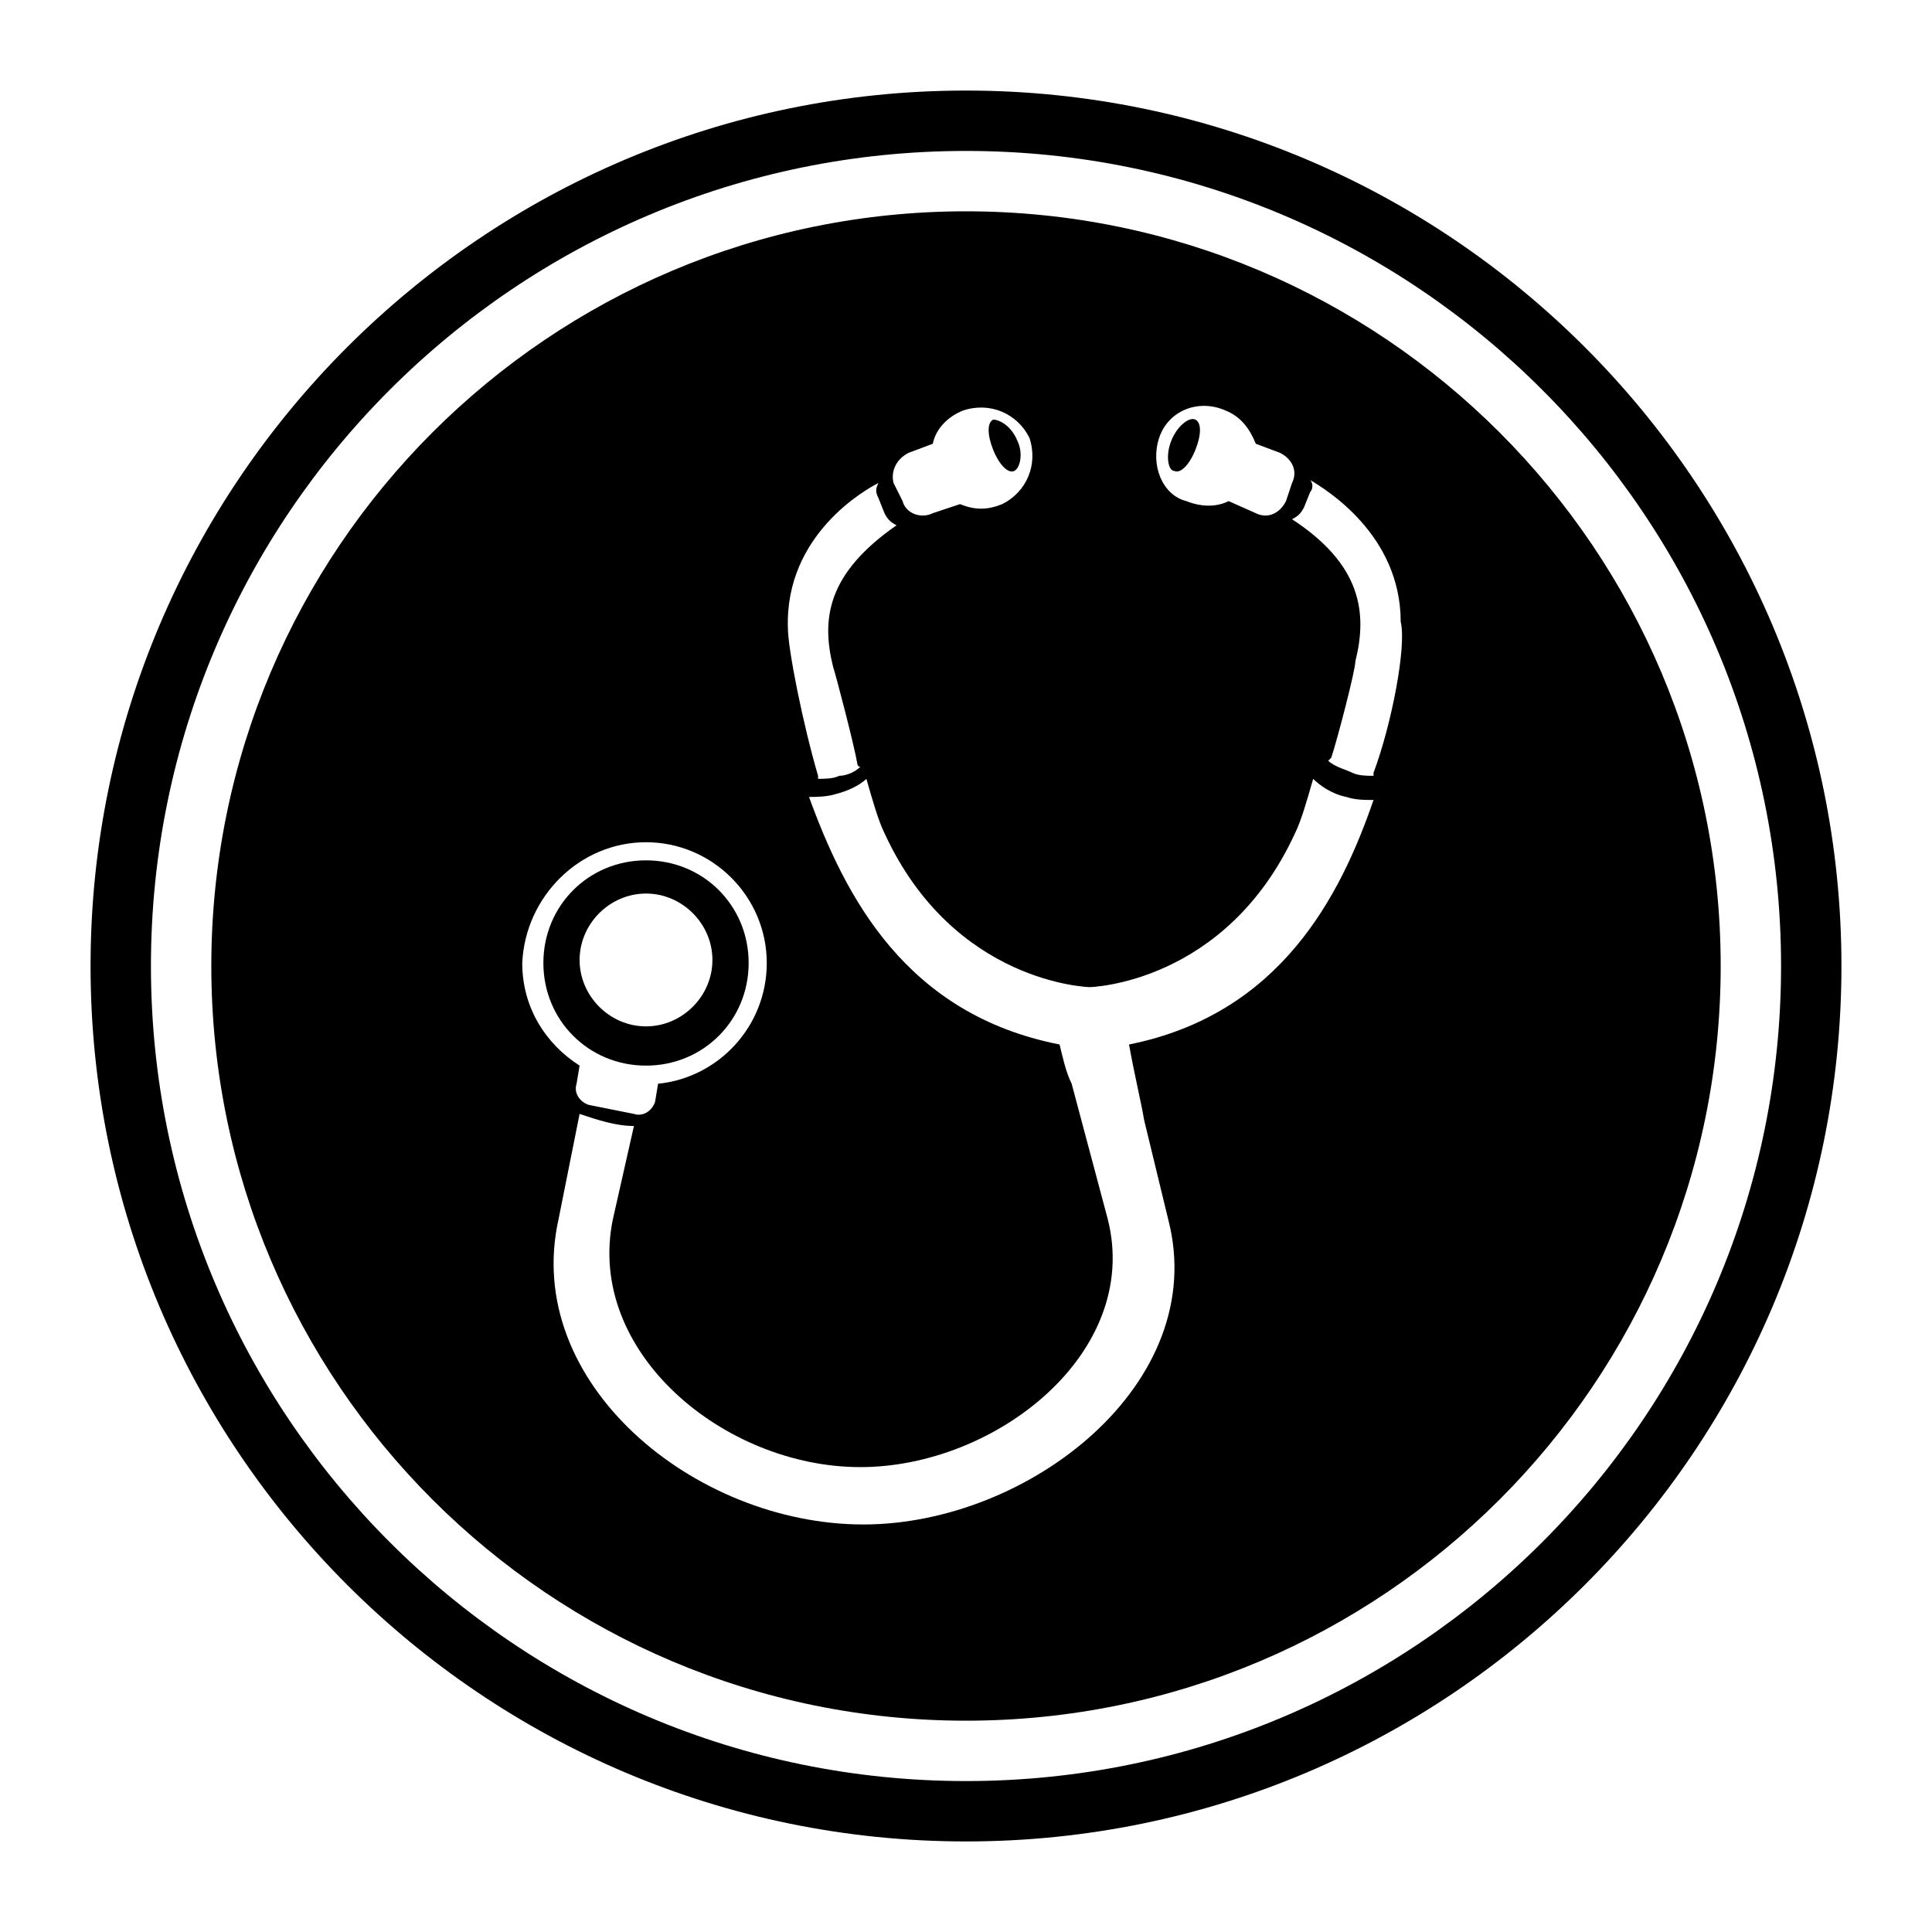 <?xml version="1.0" encoding="utf-8"?>
<!-- Generator: Adobe Illustrator 19.2.0, SVG Export Plug-In . SVG Version: 6.00 Build 0)  -->
<svg version="1.1" id="Layer_1" xmlns="http://www.w3.org/2000/svg" xmlns:xlink="http://www.w3.org/1999/xlink" x="0px" y="0px"
	 viewBox="0 0 64 64" style="enable-background:new 0 0 64 64;" xml:space="preserve">
<style type="text/css">
	.st0{fill:none;enable-background:new    ;}
	.st1{fill:none;}
	.st2{fill:#FFFFFF;}
</style>
<g id="Ellipse_1_copy_3">
	<path d="M32,61C16,61,3,48,3,32C3,16,16,3,32,3c16,0,29,13,29,29C61,48,48,61,32,61z M32,5C17.1,5,5,17.1,5,32s12.1,27,27,27
		s27-12.1,27-27S46.9,5,32,5z"/>
</g>
<path d="M21.4,35.3c1.9,0,3.4-1.5,3.4-3.4s-1.5-3.4-3.4-3.4c-1.9,0-3.4,1.5-3.4,3.4S19.5,35.3,21.4,35.3z M21.4,29.6
	c1.2,0,2.2,1,2.2,2.2c0,1.2-1,2.2-2.2,2.2c-1.2,0-2.2-1-2.2-2.2C19.2,30.6,20.2,29.6,21.4,29.6z"/>
<path d="M33.6,15.6c0.2-0.1,0.3-0.6,0.1-1c-0.2-0.5-0.6-0.7-0.8-0.7c-0.2,0.1-0.2,0.5,0,1C33.1,15.4,33.4,15.7,33.6,15.6z"/>
<path d="M39.6,14.9c0.2-0.5,0.2-0.9,0-1c-0.2-0.1-0.6,0.2-0.8,0.7c-0.2,0.5-0.1,1,0.1,1C39.1,15.7,39.4,15.4,39.6,14.9z"/>
<path d="M32,7C18.2,7,7,18.2,7,32s11.2,25,25,25s25-11.2,25-25S45.8,7,32,7z M38.4,14.5c0.3-0.9,1.3-1.3,2.2-0.9
	c0.5,0.2,0.8,0.6,1,1.1l0.8,0.3c0.4,0.2,0.6,0.6,0.4,1l-0.2,0.6c-0.2,0.4-0.6,0.6-1,0.4l-0.9-0.4c-0.4,0.2-0.9,0.2-1.4,0
	C38.5,16.4,38.1,15.4,38.4,14.5z M30.1,15l0.8-0.3c0.1-0.5,0.5-0.9,1-1.1c0.9-0.3,1.8,0.1,2.2,0.9c0.3,0.9-0.1,1.8-0.9,2.2
	c-0.5,0.2-0.9,0.2-1.4,0L30.9,17c-0.4,0.2-0.9,0-1-0.4L29.6,16C29.5,15.6,29.7,15.2,30.1,15z M29.1,16c-0.1,0.2-0.1,0.3,0,0.5
	l0.2,0.5c0.1,0.2,0.2,0.3,0.4,0.4c-2.3,1.6-2.5,3.1-2.1,4.7c0.1,0.3,0.7,2.6,0.8,3.2c0,0,0,0.1,0.1,0.1c-0.2,0.2-0.5,0.3-0.7,0.3
	c-0.2,0.1-0.5,0.1-0.7,0.1c0,0,0-0.1,0-0.1c-0.5-1.7-1-4.2-1-4.9C26,17.7,28.7,16.2,29.1,16z M21.4,27.9c2.2,0,4,1.8,4,4
	c0,2.1-1.6,3.8-3.6,4l-0.1,0.6c-0.1,0.3-0.4,0.5-0.7,0.4l-1.5-0.3c-0.3-0.1-0.5-0.4-0.4-0.7l0.1-0.6c-1.1-0.7-1.9-1.9-1.9-3.4
	C17.4,29.7,19.2,27.9,21.4,27.9z M37.4,34.6L37.4,34.6c0.2,1.1,0.4,1.9,0.5,2.5l0.8,3.3c1.4,5.4-4.6,10.1-10.1,10.1
	c-5.6,0-11.3-4.7-10.1-10.1l0.7-3.5c0.6,0.2,1.2,0.4,1.8,0.4l-0.7,3.1c-0.9,4.4,3.7,8.2,8.2,8.2s9.3-3.8,8.2-8.2l-1.2-4.5
	c-0.2-0.4-0.3-0.9-0.4-1.3c-5.1-1-7.1-4.9-8.3-8.2c0.2,0,0.6,0,0.9-0.1c0.4-0.1,0.8-0.3,1-0.5c0.2,0.7,0.4,1.4,0.6,1.8
	c2.3,5,6.8,5.1,6.8,5.1s4.5-0.1,6.8-5.1c0.2-0.4,0.4-1.1,0.6-1.8c0.2,0.2,0.6,0.5,1.1,0.6c0.3,0.1,0.6,0.1,0.9,0.1
	C44.4,29.7,42.4,33.6,37.4,34.6z M45.5,25.6c0,0,0,0.1,0,0.1c-0.2,0-0.5,0-0.7-0.1c-0.2-0.1-0.6-0.2-0.8-0.4c0,0,0.1-0.1,0.1-0.1
	c0.2-0.6,0.8-2.9,0.8-3.2c0.4-1.6,0.2-3.2-2.1-4.7c0.2-0.1,0.3-0.2,0.4-0.4l0.2-0.5c0.1-0.1,0.1-0.3,0-0.4c0.5,0.3,3,1.8,3,4.7
	C46.6,21.4,46.1,24,45.5,25.6z"/>
</svg>
